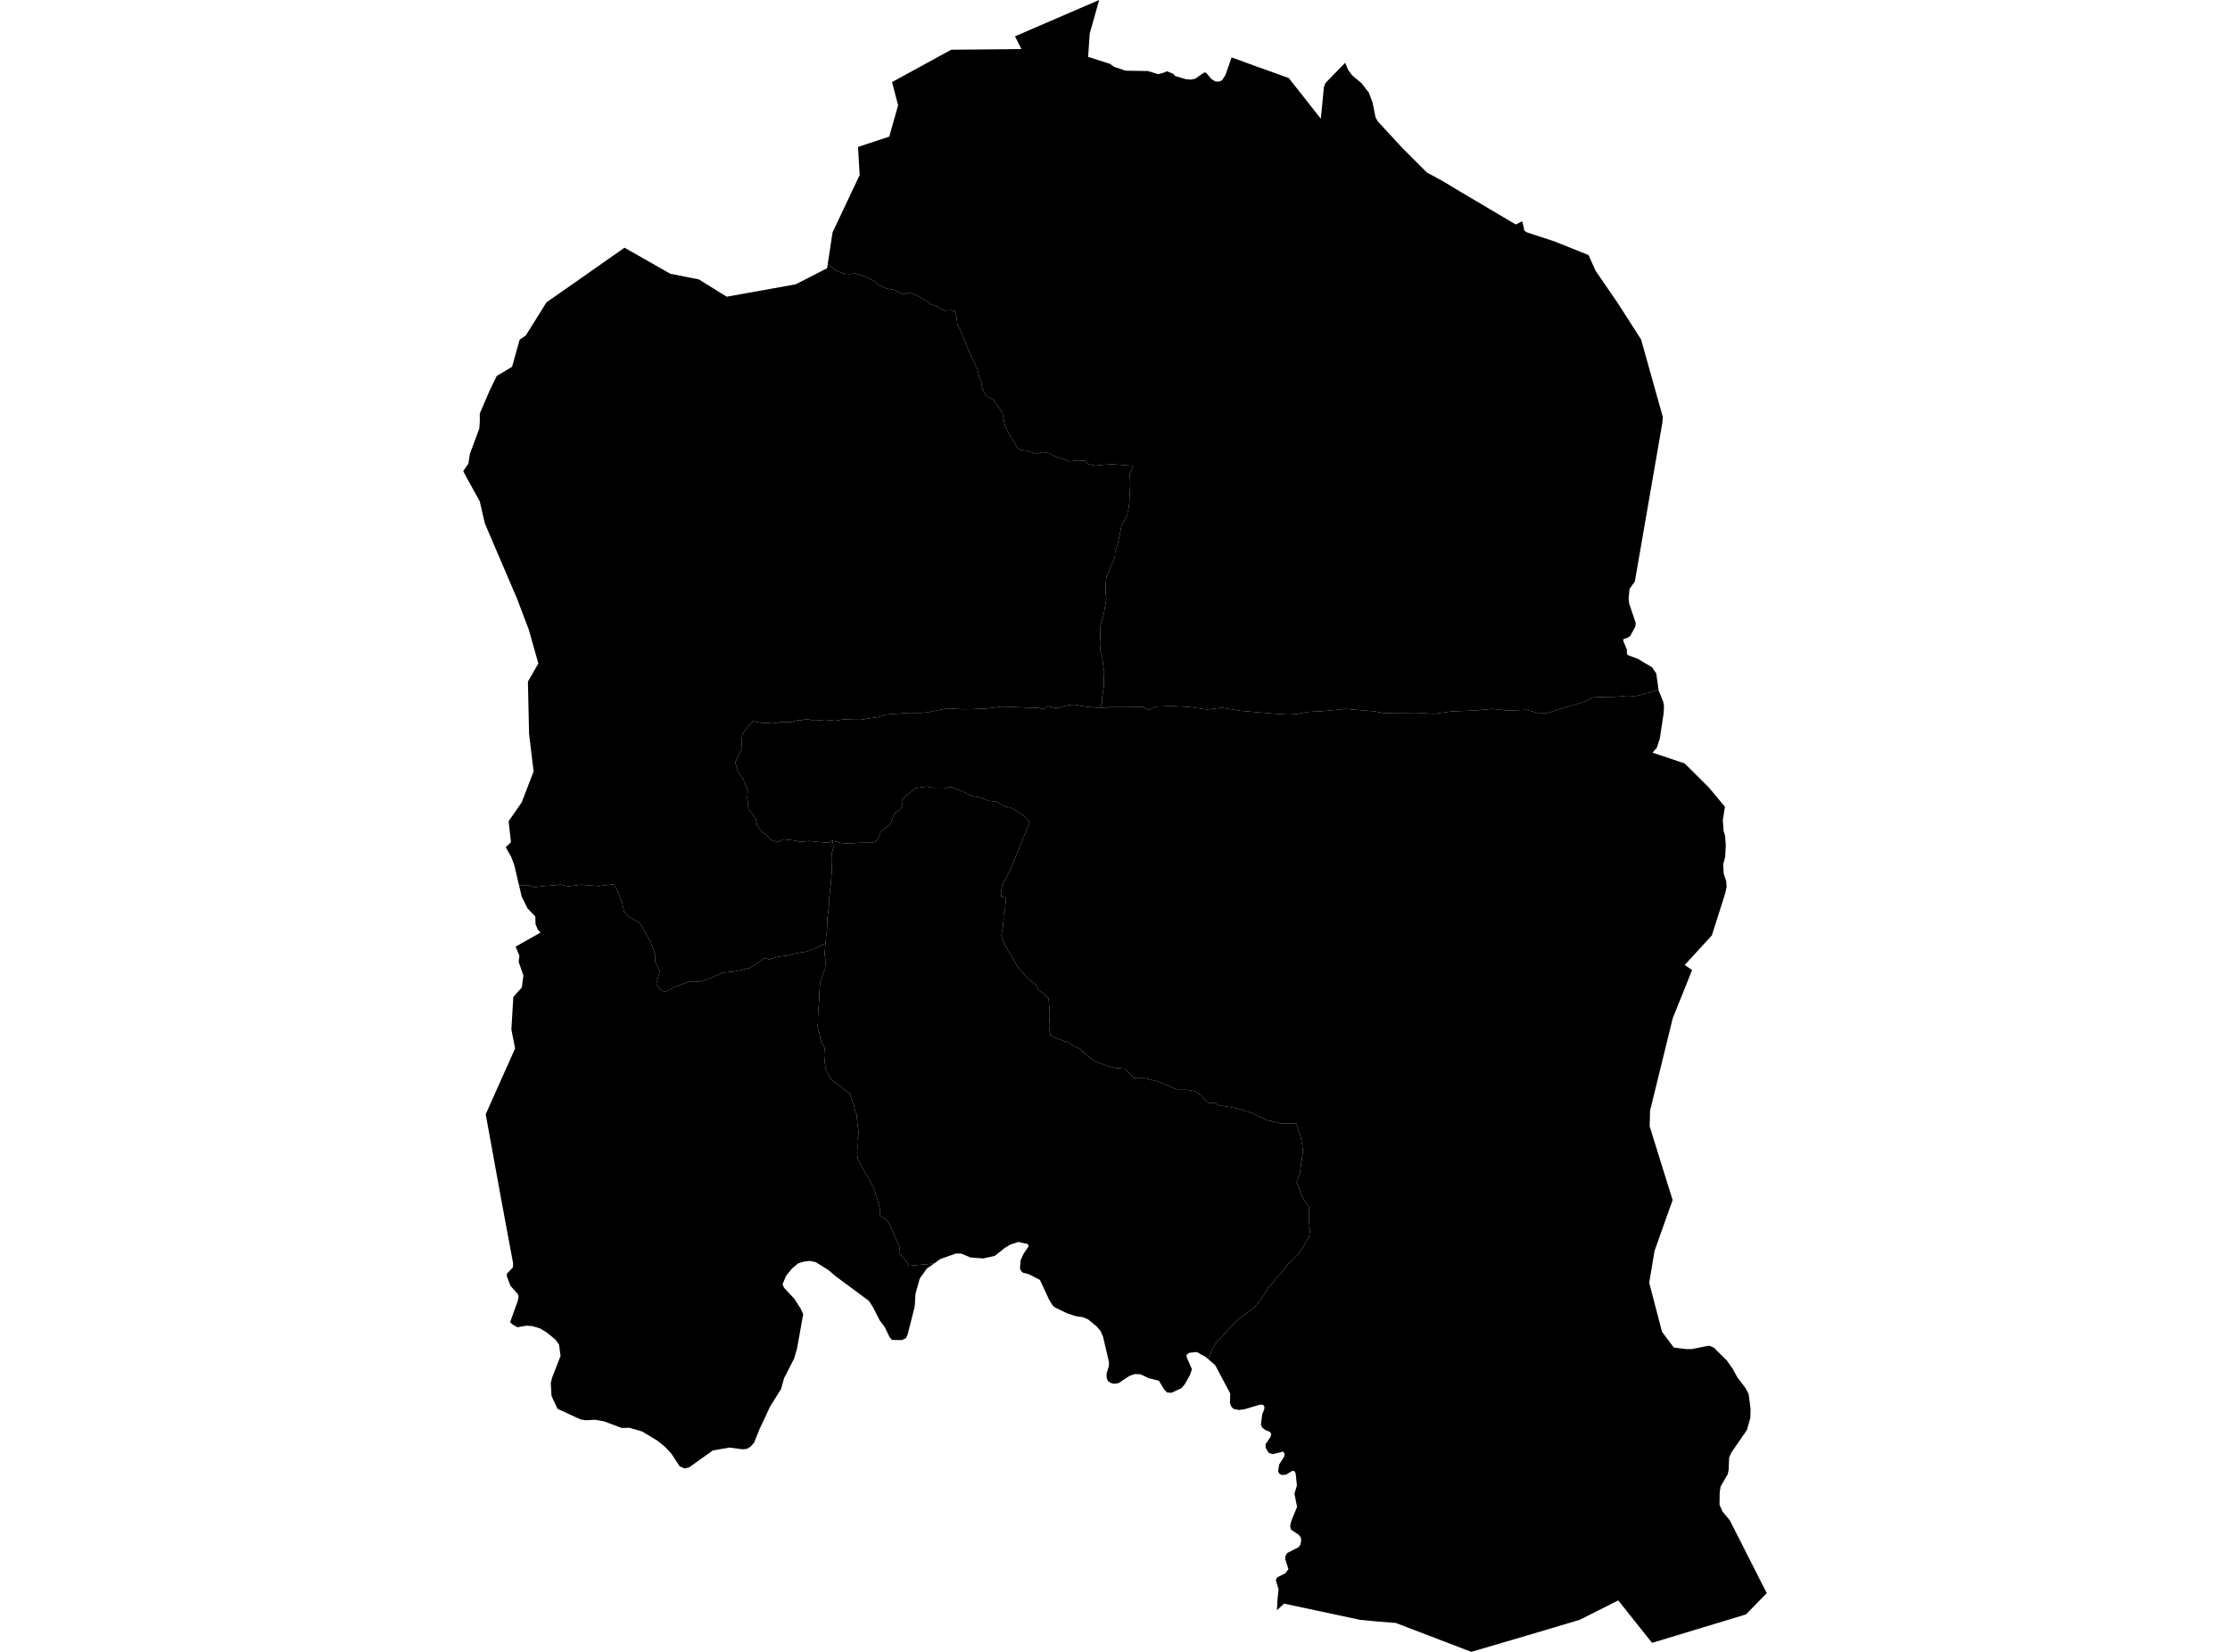 <?xml version='1.0'?>
<svg  baseProfile = 'tiny' width = '540' height = '400' stroke-linecap = 'round' stroke-linejoin = 'round' version='1.1' xmlns='http://www.w3.org/2000/svg'>
<path id='3601501001' title='3601501001'  d='M 266.001 171.305 267.759 171.473 268.578 171.244 272.883 171.252 276.829 171.152 278.175 171.94 279.895 171.122 283.688 170.976 287.802 171.175 292.367 171.802 295.877 171.382 300.297 172.116 309.014 172.857 312.165 173.033 314.031 172.911 316.692 172.406 320.783 172.177 325.906 171.665 329.225 171.963 332.765 172.246 335.182 172.697 338.631 172.643 342.768 172.613 345.597 172.766 347.272 172.857 351.646 172.253 356.937 172.07 361.441 171.657 365.188 172.093 369.493 171.886 372.392 172.62 374.64 172.666 380.727 170.816 384.03 169.745 385.552 168.896 387.119 168.835 388.916 168.759 390.637 168.759 392.671 168.621 394.644 168.69 396.869 168.415 398.353 167.979 400.257 167.451 401.595 166.878 401.641 167.183 402.742 169.898 402.941 170.915 402.857 172.72 401.931 178.791 401.19 181.093 400.173 182.255 406.397 184.343 407.919 184.84 413.784 190.667 417.699 195.355 417.179 198.612 417.386 201.25 417.722 202.359 417.906 204.638 417.76 207.505 417.279 209.264 417.393 211.543 418.013 213.401 418.097 214.755 417.768 216.299 414.533 226.508 407.949 233.681 409.747 234.889 408.607 237.741 405.051 246.589 399.561 268.986 399.477 272.748 403.79 286.635 405.036 290.573 400.647 302.908 399.362 310.623 402.451 322.476 405.311 326.299 406.81 326.498 408.447 326.689 409.731 326.674 413.845 325.841 415.069 326.361 415.849 327.171 418.181 329.473 419.603 331.507 420.659 333.457 422.716 336.179 423.434 337.556 423.909 341.211 423.847 343.337 423.014 346.281 419.297 351.672 418.716 352.903 418.602 355.832 418.38 356.971 416.659 359.938 416.422 361.383 416.384 364.366 417.08 365.979 418.877 368.151 427.824 385.784 422.8 390.923 400.043 397.821 391.868 387.543 382.524 392.238 369.815 396.024 366.182 397.094 360.791 398.669 356.287 400 338.011 393.003 333.263 392.621 329.37 392.246 310.926 388.316 309.213 389.921 309.343 387.36 309.611 384.821 308.984 382.84 309.022 382.374 309.351 381.923 311.209 380.998 312.004 379.988 311.217 377.549 311.24 376.884 311.652 376.096 314.398 374.681 314.918 374.024 315.009 373.419 315.094 373.114 315.009 372.326 314.497 371.661 312.593 370.361 312.41 369.573 312.692 368.296 314.092 364.886 313.45 361.704 314.046 359.709 313.763 356.872 313.495 356.26 312.922 356.168 311.4 357.093 310.345 357.17 309.794 356.841 309.496 356.329 309.748 354.654 310.949 352.75 311.102 352.108 310.735 351.496 308.166 352.131 307.217 351.794 306.476 350.586 306.453 349.722 307.691 347.917 307.814 347.244 307.584 346.763 306.43 346.311 305.726 345.753 305.321 345.019 305.673 342.373 306.131 341.318 306.185 340.614 305.826 340.14 305 340.163 301.268 341.272 299.96 341.425 298.752 341.173 298.186 340.645 297.835 339.804 297.911 337.449 294.248 330.551 292.535 329.091 293.545 326.751 293.522 326.728 294.08 325.841 294.554 325.038 295.923 323.646 296.932 322.499 298.37 320.916 299.57 319.731 301.222 318.469 302.828 317.345 303.944 316.397 305.206 314.791 305.986 313.736 307.057 311.809 308.257 310.646 308.968 309.583 310.574 307.878 311.691 306.249 313.167 304.957 314.566 303.458 315.812 301.577 317.013 299.329 317.227 298.021 316.868 297.004 316.975 295.75 317.021 293.548 316.936 292.149 315.973 290.833 315.139 289.327 314.612 287.698 313.969 286.299 314.421 284.983 314.811 283.989 315.025 281.978 315.216 281.03 315.499 278.721 315.292 276.985 314.971 275.31 313.908 272.083 312.127 271.999 310.047 272.037 308.357 271.586 306.728 271.227 304.12 270.034 303.432 269.606 301.658 269.07 299.876 268.474 297.781 268.069 295.212 267.663 294.034 267.044 292.642 267.044 291.358 265.813 290.669 265.048 289.538 264.322 288.314 264.023 287.053 263.916 285.21 263.932 283.558 263.228 280.545 261.936 277.333 261.102 274.718 261.072 272.317 258.778 270.031 258.609 267.889 258.013 265.106 256.988 262.537 255.015 261.611 254.014 259.684 253.165 258.507 252.27 257.673 252.102 256.006 251.483 254.377 250.718 254.163 249.617 254.018 248.263 254.171 246.734 254.194 245.778 254.11 244.042 254.026 243.071 253.919 241.802 252.825 240.655 251.479 239.737 250.753 238.383 248.91 236.976 246.471 234.178 243.473 229.047 242.662 227.265 242.494 226.286 242.815 224.81 242.907 223.663 243.052 222.669 242.968 221.675 243.358 220.398 243.465 219.129 243.641 217.5 242.464 217.133 242.395 215.993 242.655 214.464 244.827 210.167 249.3 199.178 248.803 198.398 247.946 197.549 246.111 196.333 244.697 195.53 243.473 195.355 242.165 194.651 241.095 194.078 239.489 193.932 237.348 193.16 235.314 192.755 233.555 191.86 232.224 191.286 231.2 190.927 230.297 190.545 229.059 190.797 227.965 190.705 225.755 190.766 224.448 190.468 221.878 190.828 221.236 191.248 220.265 192.028 218.445 193.619 218.613 194.253 218.292 195.523 217.841 196.203 216.831 196.731 216.258 197.74 215.608 199.522 214.514 200.409 213.23 201.533 212.908 202.527 212.159 203.774 211.188 204.049 209.452 204.064 207.93 204.087 206.156 204.21 204.742 204.21 203.411 204.103 202.623 203.82 201.583 203.613 201.568 203.521 200.865 204.034 199.702 203.988 197.798 203.835 195.848 203.644 193.852 203.85 192.185 203.506 189.83 203.231 188.309 203.881 186.657 203.376 185.525 202.16 184.684 201.571 183.384 200.042 183.086 198.474 182.122 196.991 181.243 195.867 181.136 194.781 180.945 193.152 181.075 191.416 180.692 190.331 179.92 188.572 178.658 186.897 178.039 184.588 179.109 182.255 179.69 181.453 179.645 180.558 179.56 179.12 179.798 177.828 180.425 176.811 181.709 175.327 182.29 174.609 183.552 174.892 184.669 175.06 187.177 175.152 188.163 175.022 189.165 174.83 191.337 174.876 193.05 174.44 194.357 174.356 195.275 174.142 197.355 174.509 199.84 174.303 202.241 174.54 204.168 174.219 207.105 174.287 208.481 174.295 210.064 174.02 212.679 173.645 214.484 173.033 217.053 172.842 220.074 172.62 223.094 172.643 224.853 172.46 228.003 171.787 229.632 171.557 231.972 171.687 233.211 171.749 235.505 171.71 238.938 171.573 242.601 171.091 245.836 171.221 249.071 171.359 251.41 171.405 252.527 171.68 253.812 171.007 255.333 171.366 256.335 171.412 258.736 170.716 260.258 170.655 263.11 171.152 265.917 171.389 266.001 171.305 Z' />
<path id='3601501002' title='3601501002'  d='M 292.535 329.091 291.939 328.578 289.813 327.393 287.94 327.584 287.343 328.051 287.343 328.616 288.628 331.553 288.161 332.945 286.945 335.116 286.12 336.133 283.68 337.257 282.617 337.196 281.983 336.569 280.614 334.336 278.259 333.763 276.148 332.776 274.756 332.738 273.495 333.182 270.864 334.918 269.847 335.086 269.044 334.902 268.287 334.428 267.966 333.579 267.966 332.623 268.509 330.796 268.547 329.863 267.117 323.715 266.46 322.231 265.496 321.138 263.47 319.478 262.238 318.958 260.403 318.683 258.407 318.018 255.44 316.588 254.913 316.129 254.026 314.692 251.823 309.928 249.055 308.513 247.748 308.207 247.289 307.802 246.983 307.159 247.174 305.087 247.87 303.581 249.078 301.807 248.872 301.225 247.771 301.004 246.624 300.744 244.75 301.332 243.282 302.197 240.896 304.108 238.09 304.728 235 304.498 232.76 303.558 231.498 303.535 227.751 304.85 226.168 305.974 220.035 306.517 219.699 305.752 218.881 304.751 217.749 303.481 217.818 301.937 216.701 299.497 216.044 297.693 215.034 295.873 214.056 294.94 213.13 294.404 213.115 293.097 212.832 291.72 211.769 288.134 210.484 285.549 209.116 283.362 207.724 280.632 207.533 279.126 207.647 277.811 207.563 276.648 207.625 275.738 207.992 274.783 207.716 272.771 207.563 271.479 207.456 269.973 207.036 268.917 206.799 267.724 206.24 266.157 205.774 264.78 204.596 263.978 203.312 262.869 202.111 262.188 201.086 261.171 200.268 259.626 199.886 258.441 199.695 257.233 199.572 255.283 199.702 253.754 198.869 252.354 198.632 251.299 198.372 250.022 197.989 248.753 198.058 247.781 198.097 245.854 198.249 243.461 198.379 241.993 198.425 240.15 198.517 239.156 198.601 238.016 198.968 236.999 199.266 235.898 199.764 234.751 199.871 233.459 199.871 232.319 199.679 231.065 199.909 228.412 200.077 226.386 200.245 225.216 200.306 223.587 200.375 222.172 200.719 219.519 200.742 217.699 200.895 216.659 201.216 213.608 201.392 211.321 201.438 210.174 201.499 208.247 201.438 206.557 201.828 205.051 201.583 203.613 202.623 203.82 203.411 204.103 204.742 204.21 206.156 204.21 207.93 204.087 209.452 204.064 211.188 204.049 212.159 203.774 212.908 202.527 213.23 201.533 214.514 200.409 215.608 199.522 216.258 197.74 216.831 196.731 217.841 196.203 218.292 195.523 218.613 194.253 218.445 193.619 220.265 192.028 221.236 191.248 221.878 190.828 224.448 190.468 225.755 190.766 227.965 190.705 229.059 190.797 230.297 190.545 231.2 190.927 232.224 191.286 233.555 191.86 235.314 192.755 237.348 193.16 239.489 193.932 241.095 194.078 242.165 194.651 243.473 195.355 244.697 195.53 246.111 196.333 247.946 197.549 248.803 198.398 249.3 199.178 244.827 210.167 242.655 214.464 242.395 215.993 242.464 217.133 243.641 217.5 243.465 219.129 243.358 220.398 242.968 221.675 243.052 222.669 242.907 223.663 242.815 224.81 242.494 226.286 242.662 227.265 243.473 229.047 246.471 234.178 248.91 236.976 250.753 238.383 251.479 239.737 252.825 240.655 253.919 241.802 254.026 243.071 254.11 244.042 254.194 245.778 254.171 246.734 254.018 248.263 254.163 249.617 254.377 250.718 256.006 251.483 257.673 252.102 258.507 252.27 259.684 253.165 261.611 254.014 262.537 255.015 265.106 256.988 267.889 258.013 270.031 258.609 272.317 258.778 274.718 261.072 277.333 261.102 280.545 261.936 283.558 263.228 285.21 263.932 287.053 263.916 288.314 264.023 289.538 264.322 290.669 265.048 291.358 265.813 292.642 267.044 294.034 267.044 295.212 267.663 297.781 268.069 299.876 268.474 301.658 269.07 303.432 269.606 304.12 270.034 306.728 271.227 308.357 271.586 310.047 272.037 312.127 271.999 313.908 272.083 314.971 275.31 315.292 276.985 315.499 278.721 315.216 281.03 315.025 281.978 314.811 283.989 314.421 284.983 313.969 286.299 314.612 287.698 315.139 289.327 315.973 290.833 316.936 292.149 317.021 293.548 316.975 295.75 316.868 297.004 317.227 298.021 317.013 299.329 315.812 301.577 314.566 303.458 313.167 304.957 311.691 306.249 310.574 307.878 308.968 309.583 308.257 310.646 307.057 311.809 305.986 313.736 305.206 314.791 303.944 316.397 302.828 317.345 301.222 318.469 299.57 319.731 298.37 320.916 296.932 322.499 295.923 323.646 294.554 325.038 294.08 325.841 293.522 326.728 293.545 326.751 292.535 329.091 Z' />
<path id='3601502001' title='3601502001'  d='M 336.788 32.805 339.571 35.826 345.49 41.752 349.367 43.855 353.435 46.309 367.039 54.354 368.614 53.582 369.157 55.906 369.815 56.296 376.414 58.453 382.661 60.961 384.672 61.764 386.378 65.572 391.83 73.525 397.389 82.196 402.65 100.954 402.566 102.216 402.207 104.319 395.883 140.794 394.606 142.599 394.369 145.008 394.506 146.132 396.112 150.911 395.997 151.744 394.789 153.947 394.254 154.383 393.115 154.757 393.076 155.193 393.986 157.388 393.933 158.16 394.132 158.611 396.678 159.575 400.081 161.609 401.075 163.1 401.595 166.878 400.257 167.451 398.353 167.979 396.869 168.415 394.644 168.69 392.671 168.621 390.637 168.759 388.916 168.759 387.119 168.835 385.552 168.896 384.03 169.745 380.727 170.816 374.64 172.666 372.392 172.62 369.493 171.886 365.188 172.093 361.441 171.657 356.937 172.07 351.646 172.253 347.272 172.857 345.597 172.766 342.768 172.613 338.631 172.643 335.182 172.697 332.765 172.246 329.225 171.963 325.906 171.665 320.783 172.177 316.692 172.406 314.031 172.911 312.165 173.033 309.014 172.857 300.297 172.116 295.877 171.382 292.367 171.802 287.802 171.175 283.688 170.976 279.895 171.122 278.175 171.94 276.829 171.152 272.883 171.252 268.578 171.244 267.759 171.473 266.001 171.305 266.842 170.456 266.911 168.59 267.278 166.35 267.301 164.736 267.385 162.534 267.087 160.798 266.895 158.78 266.49 157.87 266.391 156.615 266.345 155.621 266.452 154.436 266.46 153.289 266.46 151.744 266.781 150.429 267.255 148.839 267.599 146.873 267.882 144.946 267.691 143.096 267.737 141.513 267.912 139.792 268.555 138.164 269.243 136.573 269.931 135.09 270.038 133.797 270.642 131.725 271.048 129.966 271.568 127.274 272.325 125.898 272.967 124.583 273.334 122.931 273.487 121.233 273.594 119.199 273.686 117.226 273.579 114.772 274.42 112.822 272.233 112.631 269.296 112.432 267.148 112.554 265.198 112.761 263.531 112.401 262.735 111.591 260.977 111.484 258.966 111.736 258.361 111.476 257.031 111.048 255.127 110.367 254.117 109.771 252.512 109.495 251.036 109.954 248.826 109.236 247.151 108.891 246.279 108.356 245.851 107.469 244.459 105.282 243.366 103.072 242.984 101.252 242.708 99.83 241.355 97.918 240.865 97.283 240.46 96.672 239.367 96.221 238.701 95.708 237.929 94.225 237.738 93.483 237.761 92.634 237.118 91.258 236.736 89.583 234.962 85.783 233.869 83.213 232.89 80.652 231.819 78.572 231.605 76.622 231.154 75.306 230.129 75.108 228.776 75.238 227.705 74.786 227.063 74.236 225.388 73.723 224.104 72.722 222.092 71.552 220.119 70.871 218.705 71.254 216.587 70.229 214.652 69.869 212.832 69.059 211.869 68.126 209.682 67.017 207.992 66.444 206.982 66.23 205.736 66.352 204.344 66.245 203.189 65.84 202.027 65.312 200.444 63.92 201.599 56.289 208.167 42.394 207.777 35.581 215.333 33.08 217.481 25.495 216.013 19.874 230.336 12.044 247.342 11.883 245.782 8.794 253.292 5.552 266.161 0 265.144 3.625 263.883 8.09 263.493 13.772 268.738 15.447 269.847 16.204 272.585 17.121 277.96 17.198 280.461 17.962 281.853 17.573 282.564 17.259 284.093 17.855 284.529 18.391 287.16 19.178 288.36 19.27 289.408 19.064 291.526 17.595 292.023 17.565 293.346 19.14 294.21 19.675 295.082 19.79 295.885 19.469 296.733 18.184 298.24 13.894 304.311 16.12 305.122 16.395 312.073 18.895 319.842 28.752 320.592 21.059 320.989 20.065 325.738 15.202 326.449 16.915 327.397 18.215 329.707 20.157 331.481 22.436 332.368 24.837 333.094 28.408 333.584 29.341 336.788 32.805 Z' />
<path id='3601503001' title='3601503001'  d='M 200.444 63.92 202.027 65.312 203.189 65.84 204.344 66.245 205.736 66.352 206.982 66.23 207.992 66.444 209.682 67.017 211.869 68.126 212.832 69.059 214.652 69.869 216.587 70.229 218.705 71.254 220.119 70.871 222.092 71.552 224.104 72.722 225.388 73.723 227.063 74.236 227.705 74.786 228.776 75.238 230.129 75.108 231.154 75.306 231.605 76.622 231.819 78.572 232.89 80.652 233.869 83.213 234.962 85.783 236.736 89.583 237.118 91.258 237.761 92.634 237.738 93.483 237.929 94.225 238.701 95.708 239.367 96.221 240.46 96.672 240.865 97.283 241.355 97.918 242.708 99.83 242.984 101.252 243.366 103.072 244.459 105.282 245.851 107.469 246.279 108.356 247.151 108.891 248.826 109.236 251.036 109.954 252.512 109.495 254.117 109.771 255.127 110.367 257.031 111.048 258.361 111.476 258.966 111.736 260.977 111.484 262.735 111.591 263.531 112.401 265.198 112.761 267.148 112.554 269.296 112.432 272.233 112.631 274.42 112.822 273.579 114.772 273.686 117.226 273.594 119.199 273.487 121.233 273.334 122.931 272.967 124.583 272.325 125.898 271.568 127.274 271.048 129.966 270.642 131.725 270.038 133.797 269.931 135.09 269.243 136.573 268.555 138.164 267.912 139.792 267.737 141.513 267.691 143.096 267.882 144.946 267.599 146.873 267.255 148.839 266.781 150.429 266.46 151.744 266.46 153.289 266.452 154.436 266.345 155.621 266.391 156.615 266.49 157.87 266.895 158.78 267.087 160.798 267.385 162.534 267.301 164.736 267.278 166.35 266.911 168.59 266.842 170.456 266.001 171.305 265.917 171.389 263.11 171.152 260.258 170.655 258.736 170.716 256.335 171.412 255.333 171.366 253.812 171.007 252.527 171.68 251.41 171.405 249.071 171.359 245.836 171.221 242.601 171.091 238.938 171.573 235.505 171.71 233.211 171.749 231.972 171.687 229.632 171.557 228.003 171.787 224.853 172.46 223.094 172.643 220.074 172.62 217.053 172.842 214.484 173.033 212.679 173.645 210.064 174.02 208.481 174.295 207.105 174.287 204.168 174.219 202.241 174.54 199.84 174.303 197.355 174.509 195.275 174.142 194.357 174.356 193.05 174.44 191.337 174.876 189.165 174.83 188.163 175.022 187.177 175.152 184.669 175.06 183.552 174.892 182.29 174.609 181.709 175.327 180.425 176.811 179.798 177.828 179.56 179.12 179.645 180.558 179.69 181.453 179.109 182.255 178.039 184.588 178.658 186.897 179.92 188.572 180.692 190.331 181.075 191.416 180.945 193.152 181.136 194.781 181.243 195.867 182.122 196.991 183.086 198.474 183.384 200.042 184.684 201.571 185.525 202.16 186.657 203.376 188.309 203.881 189.83 203.231 192.185 203.506 193.852 203.85 195.848 203.644 197.798 203.835 199.702 203.988 200.865 204.034 201.568 203.521 201.583 203.613 201.828 205.051 201.438 206.557 201.499 208.247 201.438 210.174 201.392 211.321 201.216 213.608 200.895 216.659 200.742 217.699 200.719 219.519 200.375 222.172 200.306 223.587 200.245 225.216 200.077 226.386 199.909 228.412 199.45 228.634 198.685 228.978 198.104 229.314 197.729 229.536 197.431 229.788 196.72 229.872 195.244 230.446 193.661 230.675 192.438 230.905 190.809 231.348 188.989 231.601 187.873 231.792 186.267 232.312 184.997 232.014 183.629 233.092 183.032 233.497 181.488 234.407 179.836 234.782 177.695 235.271 174.949 235.539 174.093 235.944 172.548 236.655 170.858 237.229 169.337 237.711 166.698 237.749 165.345 238.276 163.953 238.743 162.347 239.485 161.101 240.219 159.862 239.63 158.922 238.246 159.182 237.359 159.74 235.111 158.623 232.87 158.715 231.402 157.492 227.884 156.337 225.996 155.052 223.625 153.706 222.814 152.292 221.989 151.137 220.78 150.709 218.869 149.982 216.689 148.698 214.105 145.012 214.563 140.791 214.219 137.617 214.617 135.69 214.189 134.536 214.357 131.852 214.541 129.496 214.816 128.082 214.411 125.688 214.411 124.534 209.471 123.769 207.46 122.461 205.158 123.731 203.942 123.165 198.872 126.338 194.276 129.214 186.813 128.112 177.683 127.837 165.05 130.361 160.661 128.066 152.517 125.176 144.9 118.087 128.337 117.384 126.655 116.168 121.386 112.933 115.529 112.176 114.084 113.415 112.271 113.79 109.885 116.061 103.791 116.183 102.155 116.183 100.128 118.592 94.523 119.494 92.665 120.282 91.051 124.006 88.811 125.826 82.273 127.34 81.21 131.737 74.167 132.333 73.203 139.713 68.057 151.221 59.982 162.302 66.283 169.214 67.652 175.982 71.85 192.698 68.845 200.284 64.952 200.444 63.92 Z' />
<path id='3601503002' title='3601503002'  d='M 199.909 228.412 199.679 231.065 199.871 232.319 199.871 233.459 199.764 234.751 199.266 235.898 198.968 236.999 198.601 238.016 198.517 239.156 198.425 240.15 198.379 241.993 198.249 243.461 198.097 245.854 198.058 247.781 197.989 248.753 198.372 250.022 198.632 251.299 198.869 252.354 199.702 253.754 199.572 255.283 199.695 257.233 199.886 258.441 200.268 259.626 201.086 261.171 202.111 262.188 203.312 262.869 204.596 263.978 205.774 264.78 206.24 266.157 206.799 267.724 207.036 268.917 207.456 269.973 207.563 271.479 207.716 272.771 207.992 274.783 207.625 275.738 207.563 276.648 207.647 277.811 207.533 279.126 207.724 280.632 209.116 283.362 210.484 285.549 211.769 288.134 212.832 291.72 213.115 293.097 213.13 294.404 214.056 294.94 215.034 295.873 216.044 297.693 216.701 299.497 217.818 301.937 217.749 303.481 218.881 304.751 219.699 305.752 220.035 306.517 226.168 305.974 224.402 307.228 222.704 309.629 221.687 313.285 221.496 316.382 219.791 323.134 219.385 324.021 218.43 324.487 216.013 324.48 215.401 323.753 214.216 321.314 213.023 319.731 211.387 316.519 210.393 314.997 202.325 309.025 200.574 307.519 197.538 305.63 196.101 305.324 194.525 305.531 193.233 305.944 191.757 307.205 190.35 308.956 189.494 310.975 189.846 311.816 192.377 314.531 193.883 316.886 194.502 318.209 193.004 326.537 192.3 328.976 189.868 333.717 189.15 336.317 186.489 340.576 183.935 346.021 182.604 349.362 181.74 350.318 180.853 350.846 179.767 350.945 176.662 350.525 172.609 351.228 171.019 352.36 166.928 355.289 165.788 355.595 164.596 355.075 162.47 351.863 160.94 350.272 159.197 348.865 155.542 346.655 152.406 345.73 150.564 345.791 146.289 344.186 144.11 343.796 141.808 343.918 140.569 343.704 135.01 341.15 133.549 338.03 133.373 334.925 133.71 333.541 135.744 328.326 135.369 325.596 134.49 324.365 132.364 322.644 130.712 321.658 128.923 321.115 127.462 321.016 125.298 321.39 124.167 320.771 123.532 320.151 125.405 314.944 125.574 314.034 125.436 313.415 123.608 311.35 122.729 309.048 122.752 308.421 124.113 306.999 124.205 306.892 124.243 305.859 121.307 290.092 118.164 272.825 117.613 269.827 124.732 253.884 123.83 249.296 124.304 241.427 125.038 240.578 126.361 239.133 126.736 236.219 125.589 232.878 125.788 231.463 124.847 229.238 130.903 225.812 130.269 225.154 129.688 223.839 129.626 221.912 127.776 220.008 126.331 217.118 125.688 214.411 128.082 214.411 129.496 214.816 131.852 214.541 134.536 214.357 135.69 214.189 137.617 214.617 140.791 214.219 145.012 214.563 148.698 214.105 149.982 216.689 150.709 218.869 151.137 220.78 152.292 221.989 153.706 222.814 155.052 223.625 156.337 225.996 157.492 227.884 158.715 231.402 158.623 232.87 159.74 235.111 159.182 237.359 158.922 238.246 159.862 239.63 161.101 240.219 162.347 239.485 163.953 238.743 165.345 238.276 166.698 237.749 169.337 237.711 170.858 237.229 172.548 236.655 174.093 235.944 174.949 235.539 177.695 235.271 179.836 234.782 181.488 234.407 183.032 233.497 183.629 233.092 184.997 232.014 186.267 232.312 187.873 231.792 188.989 231.601 190.809 231.348 192.438 230.905 193.661 230.675 195.244 230.446 196.72 229.872 197.431 229.788 197.729 229.536 198.104 229.314 198.685 228.978 199.45 228.634 199.909 228.412 Z' />
</svg>